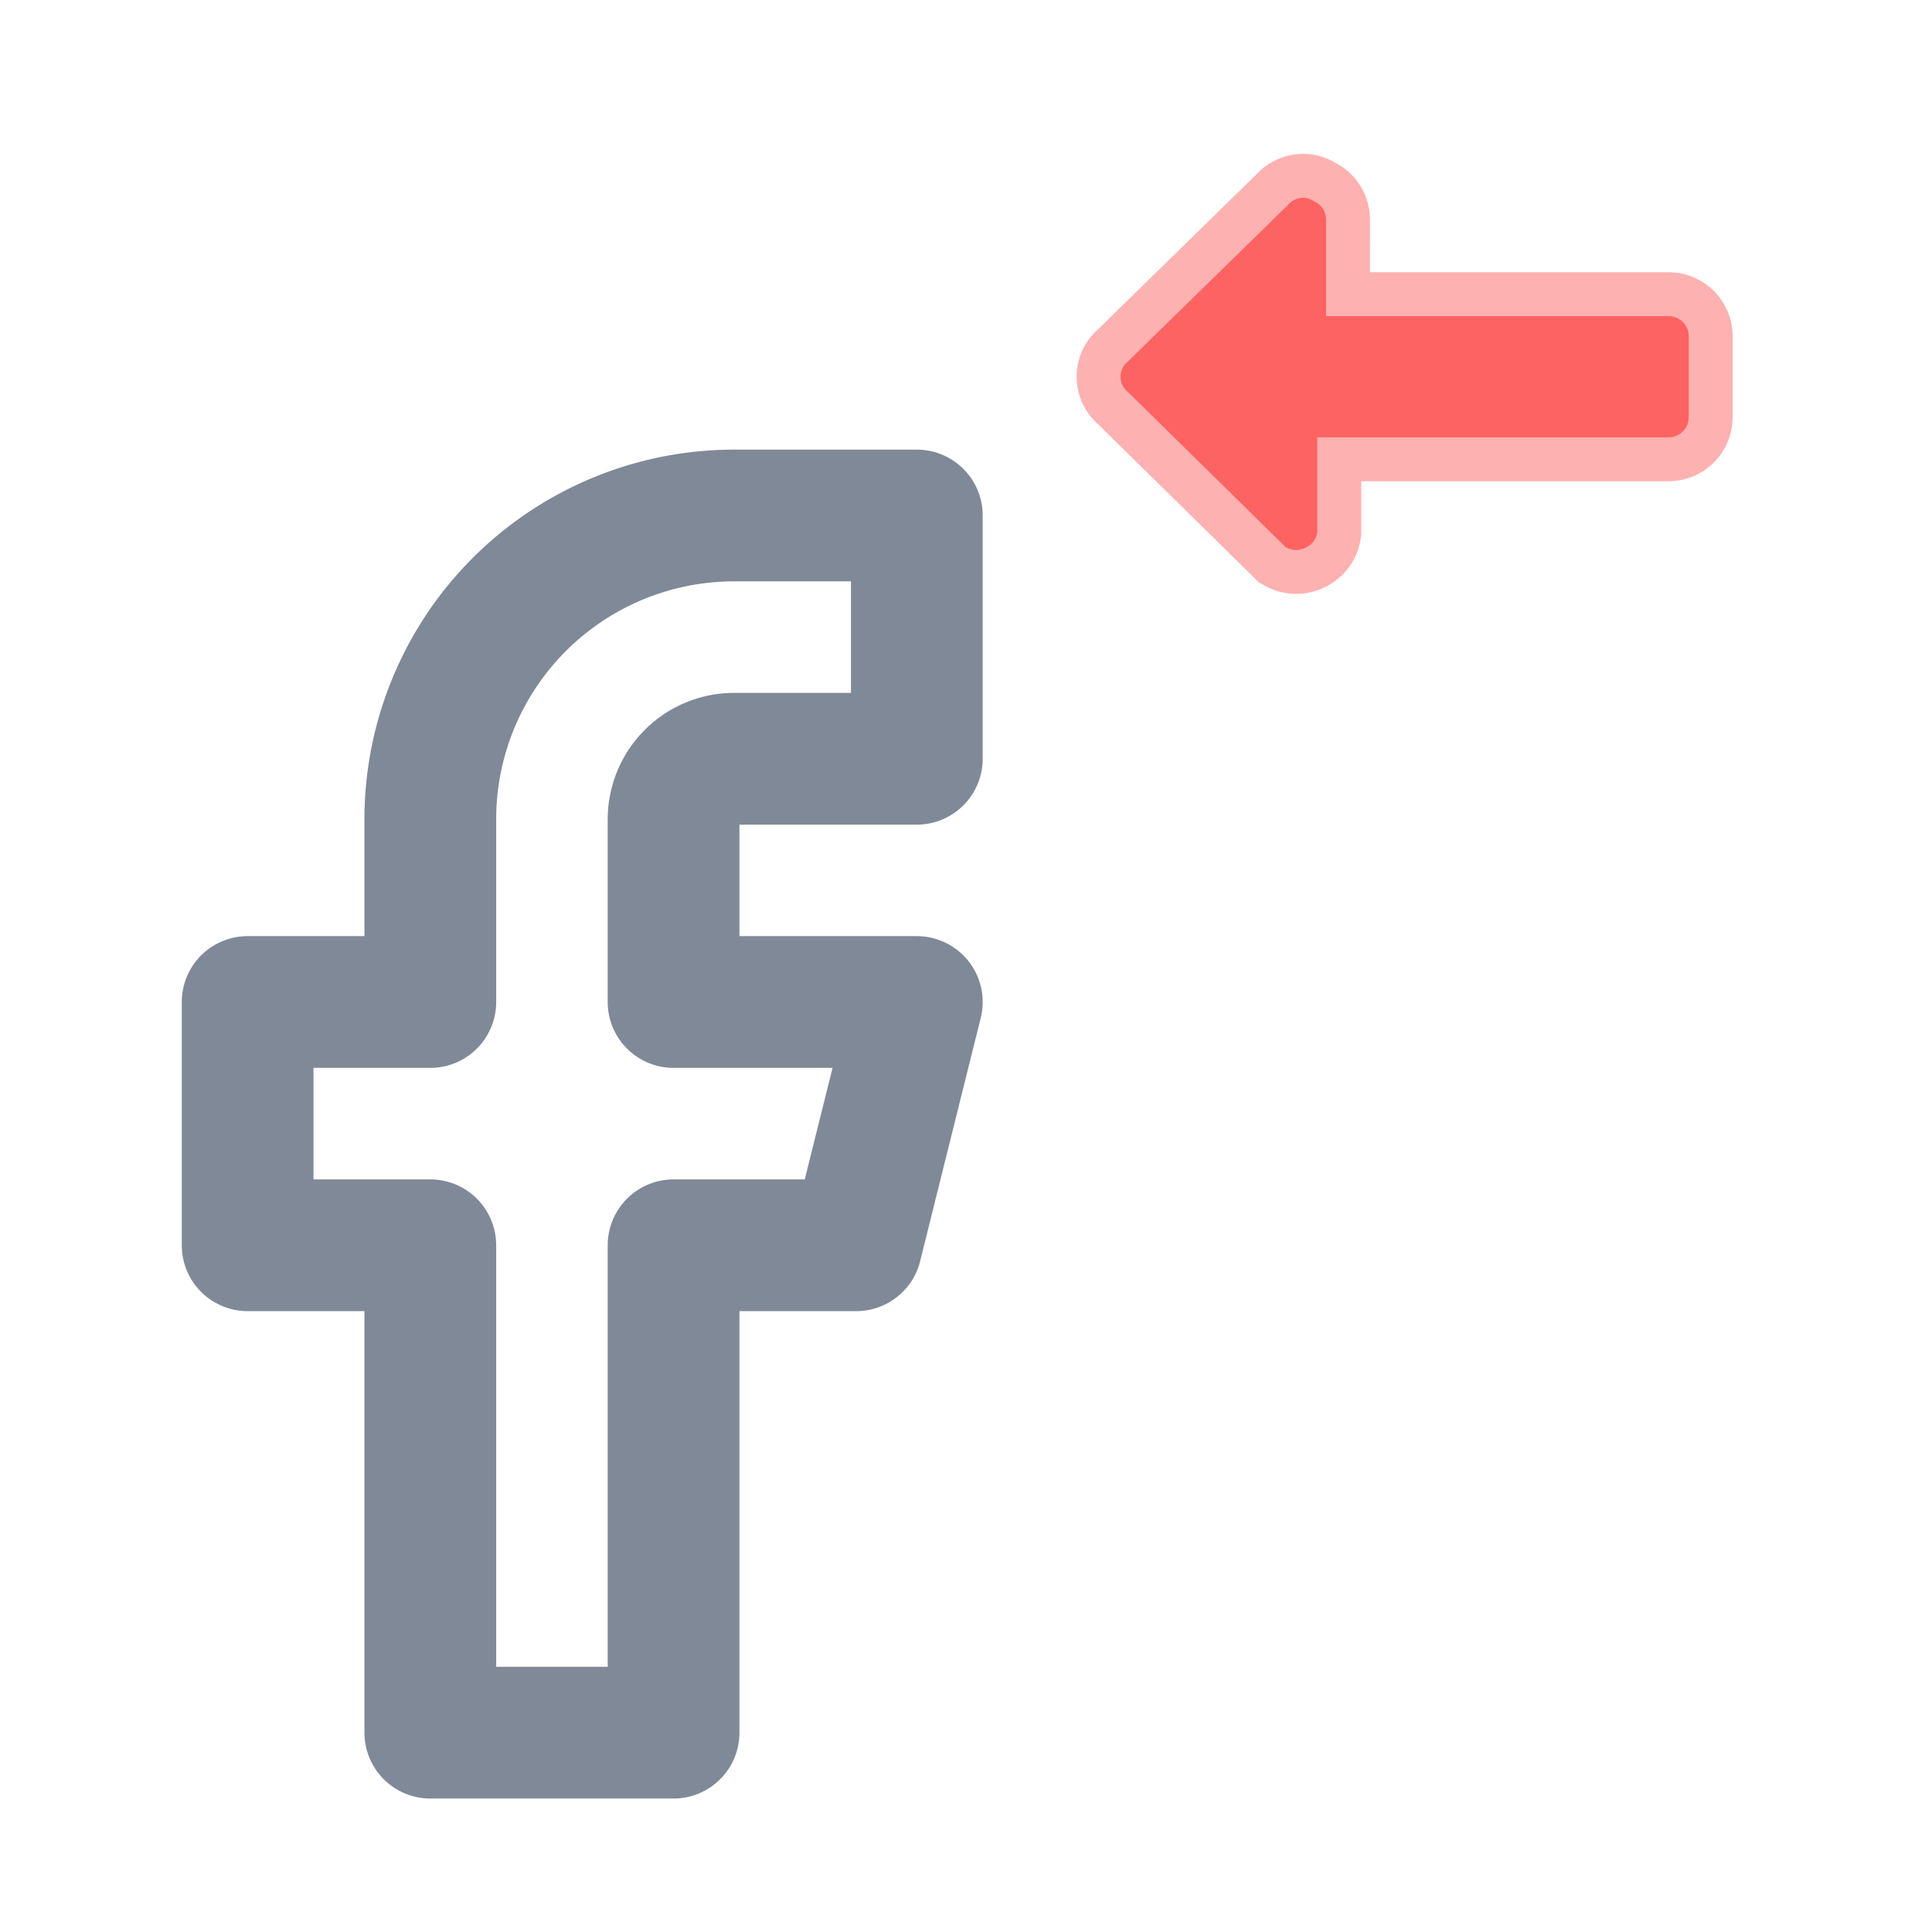 <svg id="Layer_1" data-name="Layer 1" xmlns="http://www.w3.org/2000/svg" viewBox="0 0 22 22"><defs><style>.cls-1{opacity:0.5;}.cls-2,.cls-4{fill:#fd6363;}.cls-2{stroke:#fd6363;stroke-miterlimit:10;}.cls-3{fill:none;stroke:#808998;stroke-linecap:round;stroke-linejoin:round;stroke-width:1.5px;}</style></defs><title>FacebookGet-hover</title><g class="cls-1"><path class="cls-2" d="M14.67,2.33,12.84,4.12a.22.22,0,0,0,0,.34l1.8,1.77a.24.24,0,0,0,.24,0A.23.23,0,0,0,15,6.06l0-1.08H19a.23.23,0,0,0,.23-.23V3.83A.23.23,0,0,0,19,3.6h-3.9V2.5a.23.23,0,0,0-.14-.21A.22.22,0,0,0,14.67,2.33Z"/></g><path class="cls-3" d="M10.44,5.87H8.36A3.46,3.46,0,0,0,4.9,9.33v2.08H2.82v2.77H4.9v5.55H7.67V14.18H9.75l.69-2.77H7.67V9.33a.69.69,0,0,1,.69-.69h2.08Z"/><path class="cls-4" d="M14.67,2.33,12.84,4.12a.22.22,0,0,0,0,.34l1.8,1.77a.24.24,0,0,0,.24,0A.23.23,0,0,0,15,6.06l0-1.08H19a.23.23,0,0,0,.23-.23V3.83A.23.23,0,0,0,19,3.6h-3.9V2.5a.23.23,0,0,0-.14-.21A.22.22,0,0,0,14.67,2.33Z"/></svg>